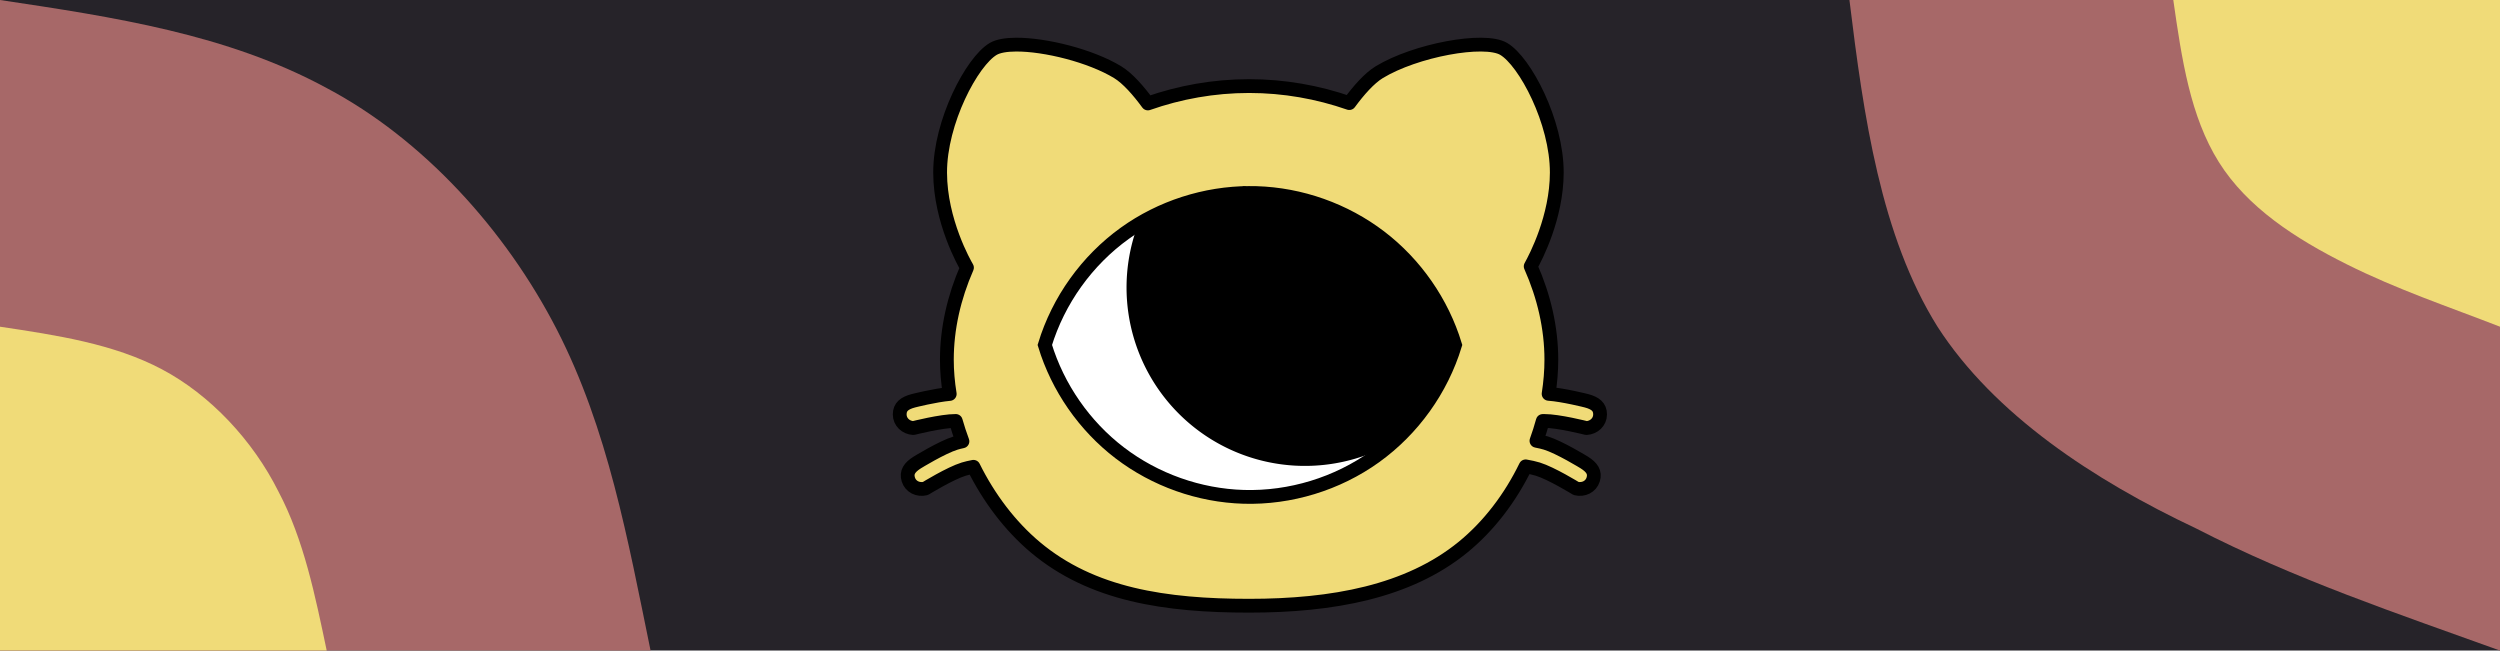 <?xml version="1.0" encoding="UTF-8" standalone="no"?>
<svg
   xmlns:dc="http://purl.org/dc/elements/1.1/"
   xmlns:cc="http://creativecommons.org/ns#"
   xmlns:rdf="http://www.w3.org/1999/02/22-rdf-syntax-ns#"
   xmlns:svg="http://www.w3.org/2000/svg"
   xmlns="http://www.w3.org/2000/svg"
   xmlns:sodipodi="http://sodipodi.sourceforge.net/DTD/sodipodi-0.dtd"
   xmlns:inkscape="http://www.inkscape.org/namespaces/inkscape"
   width="880"
   height="229"
   version="1.1"
   id="svg883"
   sodipodi:docname="website_banner.svg"
   inkscape:version="1.0.2 (e86c870879, 2021-01-15)">
  <defs
     id="defs887" />
  <sodipodi:namedview
     pagecolor="#ffffff"
     bordercolor="#666666"
     borderopacity="1"
     objecttolerance="10"
     gridtolerance="10"
     guidetolerance="10"
     inkscape:pageopacity="0"
     inkscape:pageshadow="2"
     inkscape:window-width="1920"
     inkscape:window-height="1011"
     id="namedview885"
     showgrid="false"
     inkscape:zoom="1.0957011"
     inkscape:cx="440"
     inkscape:cy="114.5"
     inkscape:window-x="0"
     inkscape:window-y="0"
     inkscape:window-maximized="1"
     inkscape:current-layer="svg883" />
  <path
     fill="#262329"
     d="M0 0h880v229H0z"
     id="path871" />
  <path
     fill="#a76868"
     d="M880 229c-36-13-72-25-107-43-36-17-71-40-91-71-20-32-26-74-31-115h229z"
     id="path873" />
  <path
     fill="#f0db78"
     d="M880 115c-18-7-36-13-54-22s-35-20-45-36-13-36-16-57h115z"
     id="path875" />
  <g
     id="g881">
    <path
       fill="#a76868"
       d="M0 0c40 6 80 12 115 31 34 18 63 50 81 85s25 74 33 113H0z"
       id="path877" />
    <path
       fill="#f0db78"
       d="M0 115c20 3 40 6 57 15s32 25 41 43c9 17 13 37 17 56H0z"
       id="path879" />
  </g>
  <g
     inkscape:label="Layer 1"
     id="layer1"
     transform="matrix(0.982,0,0,0.982,329.108,-19.943)">
    <path
       id="path1955-3-6"
       style="fill:#f0db78;fill-opacity:1;fill-rule:evenodd;stroke:#000000;stroke-width:4.945;stroke-linecap:square;stroke-linejoin:round;stroke-miterlimit:4;stroke-dasharray:none;stroke-opacity:1"
       d="m 29.009,36.304 c -3.496,0.023 -6.349,0.503 -8.101,1.525 -7.616,4.447 -19.103,26.153 -19.059,44.368 0.042,17.36 8.793,32.637 9.624,34.049 -4.65,10.632 -7.205,21.83 -7.205,32.995 0,4.042 0.353,8.157 1.025,12.281 -5.359,0.481 -13.037,2.443 -13.037,2.443 -3.197,0.852 -4.892,2.182 -4.892,4.892 0,2.71 2.187,4.73 4.892,4.891 0,0 10.047,-2.567 15.176,-2.549 0.01,4e-5 0.016,0 0.026,0 0.693,2.454 1.492,4.893 2.392,7.305 -0.886,0.19 -1.718,0.394 -2.448,0.619 -4.903,1.508 -13.731,6.948 -13.731,6.948 -2.799,1.765 -4.021,3.538 -3.215,6.126 0.806,2.587 3.494,3.865 6.125,3.215 0,0 8.828,-5.44 13.731,-6.948 1.008,-0.31 2.205,-0.583 3.488,-0.827 5.511,11.141 13.142,21.256 22.199,28.859 20.275,17.02 46.691,20.934 76.608,20.934 29.917,0 57.002,-4.975 76.608,-20.934 9.395,-7.648 17.067,-17.821 22.516,-29.02 1.615,0.282 3.118,0.609 4.35,0.987 4.903,1.508 13.73,6.948 13.73,6.948 2.631,0.651 5.319,-0.628 6.125,-3.215 0.806,-2.587 -0.416,-4.361 -3.215,-6.126 0,0 -8.828,-5.44 -13.73,-6.948 -0.98,-0.302 -2.141,-0.567 -3.384,-0.807 0.852,-2.349 1.607,-4.722 2.262,-7.109 0.163,-0.004 0.326,-0.009 0.482,-0.009 5.13,-0.019 15.176,2.549 15.176,2.549 2.705,-0.161 4.891,-2.182 4.891,-4.892 0,-2.71 -1.694,-4.039 -4.891,-4.892 0,0 -8.195,-2.091 -13.561,-2.481 0.643,-4.111 0.982,-8.212 0.982,-12.243 0,-11.328 -2.627,-22.691 -7.407,-33.461 1.874,-3.35 9.318,-17.66 9.356,-33.583 0.044,-18.215 -11.443,-39.921 -19.059,-44.368 -7.005,-4.09 -31.638,0.497 -44.553,8.338 -3.603,2.187 -7.439,6.583 -10.761,11.096 -11.241,-3.906 -23.326,-6.098 -35.916,-6.098 -12.73,0 -24.943,2.24 -36.289,6.228 C 72.974,52.834 69.099,48.375 65.462,46.167 55.775,40.286 39.498,36.236 29.009,36.304 Z" />
    <g
       id="g2462-5-73"
       transform="matrix(0.327,0,0,0.327,218.946,883.235)">
      <path
         id="path3891-3-6"
         style="fill:#ffffff;fill-opacity:1;stroke:#000000;stroke-width:15.122;stroke-linecap:butt;stroke-linejoin:miter;stroke-miterlimit:4;stroke-dasharray:none;stroke-opacity:1"
         d="m -324.571,-2427.384 c -48.705,0.102 -97.294,15.726 -136.859,44.149 -41.511,29.82 -72.841,73.552 -87.726,122.448 14.212,46.695 43.387,88.71 82.174,118.341 38.787,29.631 86.995,46.732 135.784,48.166 51.089,1.502 102.534,-14.23 144.045,-44.051 41.511,-29.82 72.841,-73.552 87.726,-122.448 -14.212,-46.695 -43.387,-88.711 -82.174,-118.342 -38.787,-29.631 -86.995,-46.732 -135.784,-48.166 -2.395,-0.071 -4.79,-0.103 -7.186,-0.097 z" />
      <path
         id="path2312-5-5"
         style="fill:#000000;fill-opacity:1;stroke:none;stroke-width:15.122;stroke-linecap:butt;stroke-linejoin:miter;stroke-miterlimit:4;stroke-dasharray:none;stroke-opacity:1"
         d="m -446.985,-2392.763 a 195.55,195.55 0 0 0 -0.508,1.367 195.55,195.55 0 0 0 -0.565,1.547 195.55,195.55 0 0 0 -0.546,1.551 195.55,195.55 0 0 0 -0.539,1.554 195.55,195.55 0 0 0 -0.523,1.558 195.55,195.55 0 0 0 -0.508,1.562 195.55,195.55 0 0 0 -0.497,1.57 195.55,195.55 0 0 0 -0.485,1.57 195.55,195.55 0 0 0 -0.47,1.577 195.55,195.55 0 0 0 -0.458,1.578 195.55,195.55 0 0 0 -0.443,1.585 195.55,195.55 0 0 0 -0.432,1.585 195.55,195.55 0 0 0 -0.416,1.593 195.55,195.55 0 0 0 -0.405,1.593 195.55,195.55 0 0 0 -0.39,1.597 195.55,195.55 0 0 0 -0.378,1.6 195.55,195.55 0 0 0 -0.363,1.604 195.55,195.55 0 0 0 -0.348,1.608 195.55,195.55 0 0 0 -0.336,1.608 195.55,195.55 0 0 0 -0.325,1.616 195.55,195.55 0 0 0 -0.309,1.612 195.55,195.55 0 0 0 -0.294,1.619 195.55,195.55 0 0 0 -0.283,1.619 195.55,195.55 0 0 0 -0.267,1.623 195.55,195.55 0 0 0 -0.256,1.623 195.55,195.55 0 0 0 -0.241,1.627 195.55,195.55 0 0 0 -0.229,1.627 195.55,195.55 0 0 0 -0.214,1.631 195.55,195.55 0 0 0 -0.199,1.635 195.55,195.55 0 0 0 -0.187,1.631 195.55,195.55 0 0 0 -0.172,1.638 195.55,195.55 0 0 0 -0.16,1.635 195.55,195.55 0 0 0 -0.145,1.639 195.55,195.55 0 0 0 -0.13,1.639 195.55,195.55 0 0 0 -0.118,1.642 195.55,195.55 0 0 0 -0.103,1.639 195.55,195.55 0 0 0 -0.088,1.642 195.55,195.55 0 0 0 -0.076,1.642 195.55,195.55 0 0 0 -0.065,1.646 195.55,195.55 0 0 0 -0.046,1.642 195.55,195.55 0 0 0 -0.035,1.642 195.55,195.55 0 0 0 -0.023,1.646 195.55,195.55 0 0 0 -0.008,1.642 195.55,195.55 0 0 0 0.008,1.318 195.55,195.55 0 0 0 0.016,1.642 195.55,195.55 0 0 0 0.035,1.646 195.55,195.55 0 0 0 0.046,1.642 195.55,195.55 0 0 0 0.057,1.642 195.55,195.55 0 0 0 0.072,1.646 195.55,195.55 0 0 0 0.088,1.642 195.55,195.55 0 0 0 0.103,1.638 195.55,195.55 0 0 0 0.115,1.642 195.55,195.55 0 0 0 0.126,1.639 195.55,195.55 0 0 0 0.141,1.639 195.55,195.55 0 0 0 0.157,1.635 195.55,195.55 0 0 0 0.172,1.638 195.55,195.55 0 0 0 0.183,1.635 195.55,195.55 0 0 0 0.195,1.631 195.55,195.55 0 0 0 0.214,1.631 195.55,195.55 0 0 0 0.225,1.627 195.55,195.55 0 0 0 0.237,1.627 195.55,195.55 0 0 0 0.252,1.627 195.55,195.55 0 0 0 0.267,1.623 195.55,195.55 0 0 0 0.279,1.619 195.55,195.55 0 0 0 0.29,1.619 195.55,195.55 0 0 0 0.309,1.615 195.55,195.55 0 0 0 0.317,1.612 195.55,195.55 0 0 0 0.336,1.612 195.55,195.55 0 0 0 0.348,1.604 195.55,195.55 0 0 0 0.359,1.604 195.55,195.55 0 0 0 0.374,1.604 195.55,195.55 0 0 0 0.39,1.597 195.55,195.55 0 0 0 0.401,1.596 195.55,195.55 0 0 0 0.412,1.589 195.55,195.55 0 0 0 0.428,1.589 195.55,195.55 0 0 0 0.443,1.585 195.55,195.55 0 0 0 0.454,1.581 195.55,195.55 0 0 0 0.466,1.574 195.55,195.55 0 0 0 0.481,1.573 195.55,195.55 0 0 0 0.493,1.57 195.55,195.55 0 0 0 0.508,1.562 195.55,195.55 0 0 0 0.523,1.562 195.55,195.55 0 0 0 0.531,1.555 195.55,195.55 0 0 0 0.546,1.55 195.55,195.55 0 0 0 0.561,1.547 195.55,195.55 0 0 0 0.573,1.539 195.55,195.55 0 0 0 0.584,1.539 195.55,195.55 0 0 0 0.6,1.532 195.55,195.55 0 0 0 0.611,1.524 195.55,195.55 0 0 0 0.623,1.524 195.55,195.55 0 0 0 0.638,1.516 195.55,195.55 0 0 0 0.649,1.508 195.55,195.55 0 0 0 0.665,1.505 195.55,195.55 0 0 0 0.672,1.501 195.55,195.55 0 0 0 0.687,1.493 195.55,195.55 0 0 0 0.703,1.486 195.55,195.55 0 0 0 0.71,1.482 195.55,195.55 0 0 0 0.726,1.478 195.55,195.55 0 0 0 0.737,1.47 195.55,195.55 0 0 0 0.749,1.463 195.55,195.55 0 0 0 0.764,1.455 195.55,195.55 0 0 0 0.775,1.451 195.55,195.55 0 0 0 0.787,1.444 195.55,195.55 0 0 0 0.798,1.44 195.55,195.55 0 0 0 0.81,1.429 195.55,195.55 0 0 0 0.821,1.425 195.55,195.55 0 0 0 0.836,1.417 195.55,195.55 0 0 0 0.844,1.409 195.55,195.55 0 0 0 0.859,1.402 195.55,195.55 0 0 0 0.871,1.398 195.55,195.55 0 0 0 0.882,1.387 195.55,195.55 0 0 0 0.894,1.383 195.55,195.55 0 0 0 0.905,1.371 195.55,195.55 0 0 0 0.913,1.367 195.55,195.55 0 0 0 0.928,1.356 195.55,195.55 0 0 0 0.94,1.348 195.55,195.55 0 0 0 0.951,1.345 195.55,195.55 0 0 0 0.962,1.333 195.55,195.55 0 0 0 0.974,1.325 195.55,195.55 0 0 0 0.985,1.318 195.55,195.55 0 0 0 0.993,1.31 195.55,195.55 0 0 0 1.008,1.298 195.55,195.55 0 0 0 1.016,1.291 195.55,195.55 0 0 0 1.027,1.287 195.55,195.55 0 0 0 1.039,1.272 195.55,195.55 0 0 0 1.05,1.268 195.55,195.55 0 0 0 1.058,1.257 195.55,195.55 0 0 0 1.069,1.249 195.55,195.55 0 0 0 1.081,1.238 195.55,195.55 0 0 0 1.092,1.23 195.55,195.55 0 0 0 1.104,1.222 195.55,195.55 0 0 0 1.111,1.211 195.55,195.55 0 0 0 1.119,1.203 195.55,195.55 0 0 0 1.134,1.191 195.55,195.55 0 0 0 1.142,1.184 195.55,195.55 0 0 0 1.15,1.173 195.55,195.55 0 0 0 1.165,1.165 195.55,195.55 0 0 0 1.169,1.154 195.55,195.55 0 0 0 1.184,1.142 195.55,195.55 0 0 0 1.188,1.134 195.55,195.55 0 0 0 1.203,1.127 195.55,195.55 0 0 0 1.207,1.111 195.55,195.55 0 0 0 1.222,1.104 195.55,195.55 0 0 0 1.226,1.096 195.55,195.55 0 0 0 1.237,1.081 195.55,195.55 0 0 0 1.245,1.073 195.55,195.55 0 0 0 1.257,1.062 195.55,195.55 0 0 0 1.264,1.05 195.55,195.55 0 0 0 1.272,1.043 195.55,195.55 0 0 0 1.283,1.028 195.55,195.55 0 0 0 1.291,1.02 195.55,195.55 0 0 0 1.299,1.008 195.55,195.55 0 0 0 1.306,0.997 195.55,195.55 0 0 0 1.318,0.989 195.55,195.55 0 0 0 1.321,0.974 195.55,195.55 0 0 0 1.333,0.963 195.55,195.55 0 0 0 1.341,0.955 195.55,195.55 0 0 0 1.348,0.94 195.55,195.55 0 0 0 1.356,0.932 195.55,195.55 0 0 0 1.364,0.92 195.55,195.55 0 0 0 1.371,0.905 195.55,195.55 0 0 0 1.379,0.898 195.55,195.55 0 0 0 1.386,0.882 195.55,195.55 0 0 0 1.394,0.871 195.55,195.55 0 0 0 1.402,0.863 195.55,195.55 0 0 0 1.409,0.848 195.55,195.55 0 0 0 1.417,0.837 195.55,195.55 0 0 0 1.421,0.825 195.55,195.55 0 0 0 1.428,0.814 195.55,195.55 0 0 0 1.436,0.802 195.55,195.55 0 0 0 1.444,0.787 195.55,195.55 0 0 0 1.448,0.779 195.55,195.55 0 0 0 1.459,0.764 195.55,195.55 0 0 0 1.463,0.752 195.55,195.55 0 0 0 1.467,0.737 195.55,195.55 0 0 0 1.474,0.73 195.55,195.55 0 0 0 1.482,0.714 195.55,195.55 0 0 0 1.486,0.703 195.55,195.55 0 0 0 1.493,0.691 195.55,195.55 0 0 0 1.497,0.676 195.55,195.55 0 0 0 1.505,0.665 195.55,195.55 0 0 0 1.509,0.653 195.55,195.55 0 0 0 1.516,0.638 195.55,195.55 0 0 0 1.52,0.63 195.55,195.55 0 0 0 1.524,0.611 195.55,195.55 0 0 0 1.532,0.603 195.55,195.55 0 0 0 1.535,0.588 195.55,195.55 0 0 0 1.539,0.573 195.55,195.55 0 0 0 1.547,0.561 195.55,195.55 0 0 0 1.551,0.55 195.55,195.55 0 0 0 1.554,0.539 195.55,195.55 0 0 0 1.558,0.523 195.55,195.55 0 0 0 1.562,0.508 195.55,195.55 0 0 0 1.57,0.497 195.55,195.55 0 0 0 1.57,0.485 195.55,195.55 0 0 0 1.577,0.47 195.55,195.55 0 0 0 1.577,0.458 195.55,195.55 0 0 0 1.585,0.443 195.55,195.55 0 0 0 1.585,0.432 195.55,195.55 0 0 0 1.593,0.416 195.55,195.55 0 0 0 1.593,0.405 195.55,195.55 0 0 0 1.596,0.39 195.55,195.55 0 0 0 1.604,0.374 195.55,195.55 0 0 0 1.6,0.367 195.55,195.55 0 0 0 1.608,0.347 195.55,195.55 0 0 0 1.612,0.336 195.55,195.55 0 0 0 1.612,0.325 195.55,195.55 0 0 0 1.616,0.309 195.55,195.55 0 0 0 1.616,0.294 195.55,195.55 0 0 0 1.619,0.282 195.55,195.55 0 0 0 1.623,0.268 195.55,195.55 0 0 0 1.623,0.256 195.55,195.55 0 0 0 1.627,0.241 195.55,195.55 0 0 0 1.631,0.229 195.55,195.55 0 0 0 1.627,0.214 195.55,195.55 0 0 0 1.635,0.199 195.55,195.55 0 0 0 1.635,0.188 195.55,195.55 0 0 0 1.635,0.172 195.55,195.55 0 0 0 1.635,0.156 195.55,195.55 0 0 0 1.638,0.145 195.55,195.55 0 0 0 1.638,0.133 195.55,195.55 0 0 0 1.642,0.119 195.55,195.55 0 0 0 1.638,0.103 195.55,195.55 0 0 0 1.642,0.088 195.55,195.55 0 0 0 1.642,0.077 195.55,195.55 0 0 0 1.646,0.06 195.55,195.55 0 0 0 1.642,0.049 195.55,195.55 0 0 0 1.642,0.034 195.55,195.55 0 0 0 1.646,0.023 195.55,195.55 0 0 0 1.642,0 195.55,195.55 0 0 0 1.318,0 195.55,195.55 0 0 0 1.646,-0.019 195.55,195.55 0 0 0 1.642,-0.031 195.55,195.55 0 0 0 1.642,-0.044 195.55,195.55 0 0 0 1.646,-0.056 195.55,195.55 0 0 0 1.642,-0.077 195.55,195.55 0 0 0 1.642,-0.084 195.55,195.55 0 0 0 1.638,-0.103 195.55,195.55 0 0 0 1.642,-0.115 195.55,195.55 0 0 0 1.638,-0.125 195.55,195.55 0 0 0 1.638,-0.145 195.55,195.55 0 0 0 1.639,-0.153 195.55,195.55 0 0 0 1.635,-0.172 195.55,195.55 0 0 0 1.635,-0.184 195.55,195.55 0 0 0 1.631,-0.199 195.55,195.55 0 0 0 1.631,-0.21 195.55,195.55 0 0 0 1.631,-0.225 195.55,195.55 0 0 0 1.627,-0.237 195.55,195.55 0 0 0 1.623,-0.252 195.55,195.55 0 0 0 1.623,-0.267 195.55,195.55 0 0 0 1.619,-0.279 195.55,195.55 0 0 0 1.619,-0.294 195.55,195.55 0 0 0 1.616,-0.305 195.55,195.55 0 0 0 1.612,-0.321 195.55,195.55 0 0 0 1.612,-0.332 195.55,195.55 0 0 0 1.608,-0.347 195.55,195.55 0 0 0 1.604,-0.359 195.55,195.55 0 0 0 1.6,-0.374 195.55,195.55 0 0 0 1.596,-0.39 195.55,195.55 0 0 0 1.596,-0.401 195.55,195.55 0 0 0 1.589,-0.413 195.55,195.55 0 0 0 1.589,-0.428 195.55,195.55 0 0 0 1.585,-0.443 195.55,195.55 0 0 0 1.581,-0.454 195.55,195.55 0 0 0 1.574,-0.466 195.55,195.55 0 0 0 1.574,-0.481 195.55,195.55 0 0 0 1.57,-0.496 195.55,195.55 0 0 0 1.562,-0.504 195.55,195.55 0 0 0 1.562,-0.523 195.55,195.55 0 0 0 1.554,-0.531 195.55,195.55 0 0 0 1.551,-0.55 195.55,195.55 0 0 0 1.547,-0.558 195.55,195.55 0 0 0 1.539,-0.573 195.55,195.55 0 0 0 1.539,-0.585 195.55,195.55 0 0 0 1.532,-0.6 195.55,195.55 0 0 0 1.524,-0.611 195.55,195.55 0 0 0 1.524,-0.626 195.55,195.55 0 0 0 1.516,-0.634 195.55,195.55 0 0 0 1.509,-0.649 195.55,195.55 0 0 0 1.505,-0.664 195.55,195.55 0 0 0 1.501,-0.676 195.55,195.55 0 0 0 1.493,-0.687 195.55,195.55 0 0 0 1.486,-0.699 195.55,195.55 0 0 0 1.482,-0.71 195.55,195.55 0 0 0 1.478,-0.726 195.55,195.55 0 0 0 1.47,-0.737 195.55,195.55 0 0 0 1.463,-0.752 195.55,195.55 0 0 0 1.455,-0.76 195.55,195.55 0 0 0 1.451,-0.775 195.55,195.55 0 0 0 1.444,-0.787 195.55,195.55 0 0 0 0.359,-0.199 c 32.643,-28.744 57.314,-66.537 69.985,-108.163 -14.212,-46.695 -43.386,-88.711 -82.173,-118.342 -38.787,-29.631 -86.996,-46.731 -135.785,-48.166 -2.395,-0.071 -4.789,-0.102 -7.184,-0.096 v 0 c -42.934,0.09 -85.762,12.275 -122.413,34.622 z" />
    </g>
  </g>
</svg>
